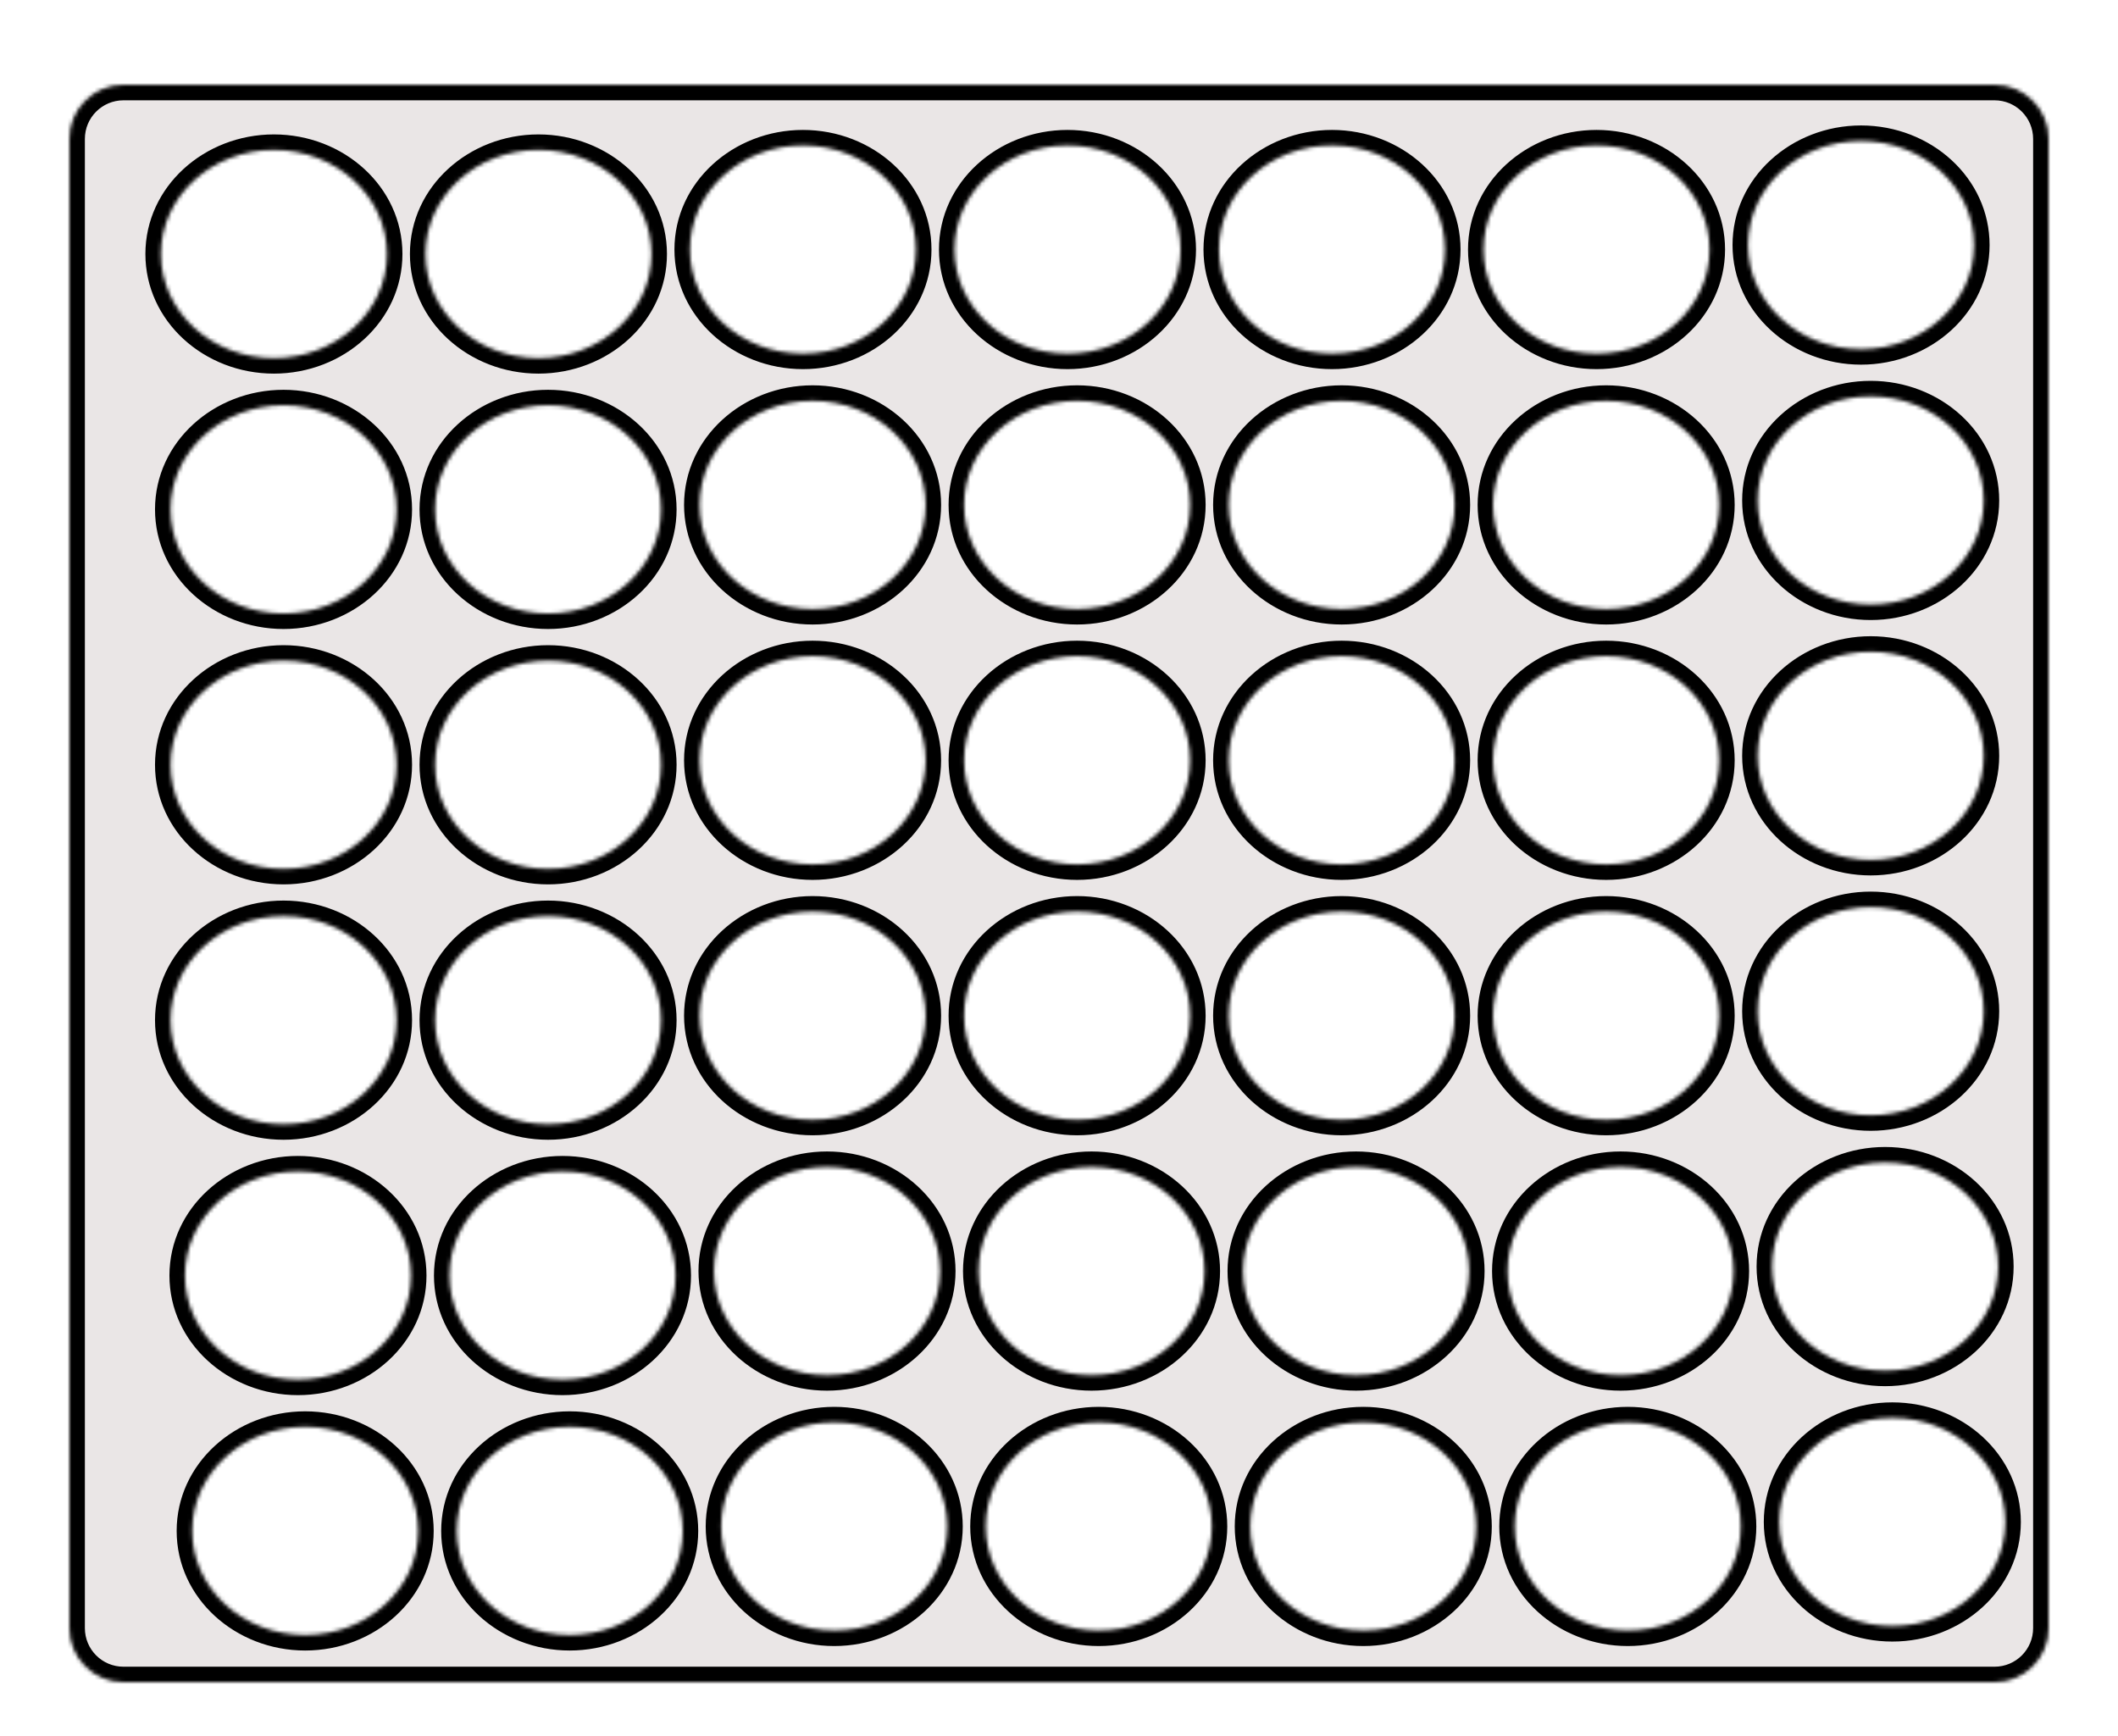 <svg width="549" height="450" viewBox="0 0 549 450" fill="none" xmlns="http://www.w3.org/2000/svg">
<g filter="url(#filter0_dd_2636_2502)">
<mask id="path-1-inside-1_2636_2502" fill="white">
<path fill-rule="evenodd" clip-rule="evenodd" d="M18 24C18 16.268 24.268 10 32 10H517C524.732 10 531 16.268 531 24V410C531 417.732 524.732 424 517 424H32C24.268 424 18 417.732 18 410V24ZM100.315 53.839C100.315 68.751 87.191 80.839 71.001 80.839C54.811 80.839 41.687 68.751 41.687 53.839C41.687 38.927 54.811 26.839 71.001 26.839C87.191 26.839 100.315 38.927 100.315 53.839ZM73.494 147.032C89.684 147.032 102.808 134.944 102.808 120.032C102.808 105.12 89.684 93.032 73.494 93.032C57.304 93.032 44.18 105.12 44.18 120.032C44.18 134.944 57.304 147.032 73.494 147.032ZM102.808 186.226C102.808 201.138 89.684 213.226 73.494 213.226C57.304 213.226 44.18 201.138 44.18 186.226C44.18 171.314 57.304 159.226 73.494 159.226C89.684 159.226 102.808 171.314 102.808 186.226ZM73.494 279.419C89.684 279.419 102.808 267.331 102.808 252.419C102.808 237.507 89.684 225.419 73.494 225.419C57.304 225.419 44.18 237.507 44.18 252.419C44.18 267.331 57.304 279.419 73.494 279.419ZM106.548 318.613C106.548 333.525 93.424 345.613 77.234 345.613C61.044 345.613 47.92 333.525 47.92 318.613C47.92 303.701 61.044 291.613 77.234 291.613C93.424 291.613 106.548 303.701 106.548 318.613ZM79.104 411.806C95.294 411.806 108.418 399.718 108.418 384.806C108.418 369.894 95.294 357.806 79.104 357.806C62.914 357.806 49.79 369.894 49.79 384.806C49.79 399.718 62.914 411.806 79.104 411.806ZM237.447 52.677C237.447 67.589 224.323 79.677 208.133 79.677C191.943 79.677 178.819 67.589 178.819 52.677C178.819 37.766 191.943 25.677 208.133 25.677C224.323 25.677 237.447 37.766 237.447 52.677ZM210.627 145.871C226.816 145.871 239.941 133.783 239.941 118.871C239.941 103.959 226.816 91.871 210.627 91.871C194.437 91.871 181.312 103.959 181.312 118.871C181.312 133.783 194.437 145.871 210.627 145.871ZM239.941 185.064C239.941 199.976 226.816 212.064 210.627 212.064C194.437 212.064 181.312 199.976 181.312 185.064C181.312 170.153 194.437 158.064 210.627 158.064C226.816 158.064 239.941 170.153 239.941 185.064ZM210.627 278.258C226.816 278.258 239.941 266.17 239.941 251.258C239.941 236.346 226.816 224.258 210.627 224.258C194.437 224.258 181.312 236.346 181.312 251.258C181.312 266.17 194.437 278.258 210.627 278.258ZM243.681 317.452C243.681 332.364 230.556 344.452 214.367 344.452C198.177 344.452 185.052 332.364 185.052 317.452C185.052 302.54 198.177 290.452 214.367 290.452C230.556 290.452 243.681 302.54 243.681 317.452ZM216.237 410.645C232.426 410.645 245.551 398.557 245.551 383.645C245.551 368.733 232.426 356.645 216.237 356.645C200.047 356.645 186.922 368.733 186.922 383.645C186.922 398.557 200.047 410.645 216.237 410.645ZM374.58 52.677C374.58 67.589 361.455 79.677 345.266 79.677C329.076 79.677 315.951 67.589 315.951 52.677C315.951 37.766 329.076 25.677 345.266 25.677C361.455 25.677 374.58 37.766 374.58 52.677ZM347.759 145.871C363.949 145.871 377.073 133.783 377.073 118.871C377.073 103.959 363.949 91.871 347.759 91.871C331.569 91.871 318.445 103.959 318.445 118.871C318.445 133.783 331.569 145.871 347.759 145.871ZM377.073 185.064C377.073 199.976 363.949 212.064 347.759 212.064C331.569 212.064 318.445 199.976 318.445 185.064C318.445 170.153 331.569 158.064 347.759 158.064C363.949 158.064 377.073 170.153 377.073 185.064ZM347.759 278.258C363.949 278.258 377.073 266.17 377.073 251.258C377.073 236.346 363.949 224.258 347.759 224.258C331.569 224.258 318.445 236.346 318.445 251.258C318.445 266.17 331.569 278.258 347.759 278.258ZM380.813 317.452C380.813 332.364 367.689 344.452 351.499 344.452C335.309 344.452 322.185 332.364 322.185 317.452C322.185 302.54 335.309 290.452 351.499 290.452C367.689 290.452 380.813 302.54 380.813 317.452ZM353.369 410.645C369.559 410.645 382.683 398.557 382.683 383.645C382.683 368.733 369.559 356.645 353.369 356.645C337.179 356.645 324.055 368.733 324.055 383.645C324.055 398.557 337.179 410.645 353.369 410.645ZM168.881 53.839C168.881 68.751 155.757 80.839 139.567 80.839C123.377 80.839 110.253 68.751 110.253 53.839C110.253 38.927 123.377 26.839 139.567 26.839C155.757 26.839 168.881 38.927 168.881 53.839ZM142.06 147.032C158.25 147.032 171.375 134.944 171.375 120.032C171.375 105.12 158.25 93.032 142.06 93.032C125.87 93.032 112.746 105.12 112.746 120.032C112.746 134.944 125.87 147.032 142.06 147.032ZM171.375 186.226C171.375 201.138 158.25 213.226 142.06 213.226C125.87 213.226 112.746 201.138 112.746 186.226C112.746 171.314 125.87 159.226 142.06 159.226C158.25 159.226 171.375 171.314 171.375 186.226ZM142.06 279.419C158.25 279.419 171.375 267.331 171.375 252.419C171.375 237.507 158.25 225.419 142.06 225.419C125.87 225.419 112.746 237.507 112.746 252.419C112.746 267.331 125.87 279.419 142.06 279.419ZM175.115 318.613C175.115 333.525 161.99 345.613 145.8 345.613C129.61 345.613 116.486 333.525 116.486 318.613C116.486 303.701 129.61 291.613 145.8 291.613C161.99 291.613 175.115 303.701 175.115 318.613ZM147.67 411.806C163.86 411.806 176.985 399.718 176.985 384.806C176.985 369.894 163.86 357.806 147.67 357.806C131.48 357.806 118.356 369.894 118.356 384.806C118.356 399.718 131.48 411.806 147.67 411.806ZM306.014 52.677C306.014 67.589 292.889 79.677 276.699 79.677C260.51 79.677 247.385 67.589 247.385 52.677C247.385 37.766 260.51 25.677 276.699 25.677C292.889 25.677 306.014 37.766 306.014 52.677ZM279.193 145.871C295.383 145.871 308.507 133.783 308.507 118.871C308.507 103.959 295.383 91.871 279.193 91.871C263.003 91.871 249.878 103.959 249.878 118.871C249.878 133.783 263.003 145.871 279.193 145.871ZM308.507 185.064C308.507 199.976 295.383 212.064 279.193 212.064C263.003 212.064 249.878 199.976 249.878 185.064C249.878 170.153 263.003 158.064 279.193 158.064C295.383 158.064 308.507 170.153 308.507 185.064ZM279.193 278.258C295.383 278.258 308.507 266.17 308.507 251.258C308.507 236.346 295.383 224.258 279.193 224.258C263.003 224.258 249.878 236.346 249.878 251.258C249.878 266.17 263.003 278.258 279.193 278.258ZM312.247 317.452C312.247 332.364 299.123 344.452 282.933 344.452C266.743 344.452 253.618 332.364 253.618 317.452C253.618 302.54 266.743 290.452 282.933 290.452C299.123 290.452 312.247 302.54 312.247 317.452ZM284.803 410.645C300.993 410.645 314.117 398.557 314.117 383.645C314.117 368.733 300.993 356.645 284.803 356.645C268.613 356.645 255.488 368.733 255.488 383.645C255.488 398.557 268.613 410.645 284.803 410.645ZM443.146 52.677C443.146 67.589 430.022 79.677 413.832 79.677C397.642 79.677 384.518 67.589 384.518 52.677C384.518 37.766 397.642 25.677 413.832 25.677C430.022 25.677 443.146 37.766 443.146 52.677ZM416.325 145.871C432.515 145.871 445.639 133.783 445.639 118.871C445.639 103.959 432.515 91.871 416.325 91.871C400.135 91.871 387.011 103.959 387.011 118.871C387.011 133.783 400.135 145.871 416.325 145.871ZM445.639 185.064C445.639 199.976 432.515 212.064 416.325 212.064C400.135 212.064 387.011 199.976 387.011 185.064C387.011 170.153 400.135 158.064 416.325 158.064C432.515 158.064 445.639 170.153 445.639 185.064ZM416.325 278.258C432.515 278.258 445.639 266.17 445.639 251.258C445.639 236.346 432.515 224.258 416.325 224.258C400.135 224.258 387.011 236.346 387.011 251.258C387.011 266.17 400.135 278.258 416.325 278.258ZM449.379 317.452C449.379 332.364 436.255 344.452 420.065 344.452C403.875 344.452 390.751 332.364 390.751 317.452C390.751 302.54 403.875 290.452 420.065 290.452C436.255 290.452 449.379 302.54 449.379 317.452ZM421.935 410.645C438.125 410.645 451.249 398.557 451.249 383.645C451.249 368.733 438.125 356.645 421.935 356.645C405.745 356.645 392.621 368.733 392.621 383.645C392.621 398.557 405.745 410.645 421.935 410.645ZM511.712 51.516C511.712 66.428 498.588 78.516 482.398 78.516C466.208 78.516 453.084 66.428 453.084 51.516C453.084 36.604 466.208 24.516 482.398 24.516C498.588 24.516 511.712 36.604 511.712 51.516ZM484.892 144.71C501.081 144.71 514.206 132.622 514.206 117.71C514.206 102.798 501.081 90.71 484.892 90.71C468.702 90.71 455.577 102.798 455.577 117.71C455.577 132.622 468.702 144.71 484.892 144.71ZM514.206 183.903C514.206 198.815 501.081 210.903 484.892 210.903C468.702 210.903 455.577 198.815 455.577 183.903C455.577 168.991 468.702 156.903 484.892 156.903C501.081 156.903 514.206 168.991 514.206 183.903ZM484.892 277.097C501.081 277.097 514.206 265.009 514.206 250.097C514.206 235.185 501.081 223.097 484.892 223.097C468.702 223.097 455.577 235.185 455.577 250.097C455.577 265.009 468.702 277.097 484.892 277.097ZM517.946 316.29C517.946 331.202 504.821 343.29 488.631 343.29C472.441 343.29 459.317 331.202 459.317 316.29C459.317 301.379 472.441 289.29 488.631 289.29C504.821 289.29 517.946 301.379 517.946 316.29ZM490.501 409.484C506.691 409.484 519.816 397.396 519.816 382.484C519.816 367.572 506.691 355.484 490.501 355.484C474.312 355.484 461.187 367.572 461.187 382.484C461.187 397.396 474.312 409.484 490.501 409.484Z"/>
</mask>
<path fill-rule="evenodd" clip-rule="evenodd" d="M18 24C18 16.268 24.268 10 32 10H517C524.732 10 531 16.268 531 24V410C531 417.732 524.732 424 517 424H32C24.268 424 18 417.732 18 410V24ZM100.315 53.839C100.315 68.751 87.191 80.839 71.001 80.839C54.811 80.839 41.687 68.751 41.687 53.839C41.687 38.927 54.811 26.839 71.001 26.839C87.191 26.839 100.315 38.927 100.315 53.839ZM73.494 147.032C89.684 147.032 102.808 134.944 102.808 120.032C102.808 105.12 89.684 93.032 73.494 93.032C57.304 93.032 44.18 105.12 44.18 120.032C44.18 134.944 57.304 147.032 73.494 147.032ZM102.808 186.226C102.808 201.138 89.684 213.226 73.494 213.226C57.304 213.226 44.18 201.138 44.18 186.226C44.18 171.314 57.304 159.226 73.494 159.226C89.684 159.226 102.808 171.314 102.808 186.226ZM73.494 279.419C89.684 279.419 102.808 267.331 102.808 252.419C102.808 237.507 89.684 225.419 73.494 225.419C57.304 225.419 44.18 237.507 44.18 252.419C44.18 267.331 57.304 279.419 73.494 279.419ZM106.548 318.613C106.548 333.525 93.424 345.613 77.234 345.613C61.044 345.613 47.92 333.525 47.92 318.613C47.92 303.701 61.044 291.613 77.234 291.613C93.424 291.613 106.548 303.701 106.548 318.613ZM79.104 411.806C95.294 411.806 108.418 399.718 108.418 384.806C108.418 369.894 95.294 357.806 79.104 357.806C62.914 357.806 49.79 369.894 49.79 384.806C49.79 399.718 62.914 411.806 79.104 411.806ZM237.447 52.677C237.447 67.589 224.323 79.677 208.133 79.677C191.943 79.677 178.819 67.589 178.819 52.677C178.819 37.766 191.943 25.677 208.133 25.677C224.323 25.677 237.447 37.766 237.447 52.677ZM210.627 145.871C226.816 145.871 239.941 133.783 239.941 118.871C239.941 103.959 226.816 91.871 210.627 91.871C194.437 91.871 181.312 103.959 181.312 118.871C181.312 133.783 194.437 145.871 210.627 145.871ZM239.941 185.064C239.941 199.976 226.816 212.064 210.627 212.064C194.437 212.064 181.312 199.976 181.312 185.064C181.312 170.153 194.437 158.064 210.627 158.064C226.816 158.064 239.941 170.153 239.941 185.064ZM210.627 278.258C226.816 278.258 239.941 266.17 239.941 251.258C239.941 236.346 226.816 224.258 210.627 224.258C194.437 224.258 181.312 236.346 181.312 251.258C181.312 266.17 194.437 278.258 210.627 278.258ZM243.681 317.452C243.681 332.364 230.556 344.452 214.367 344.452C198.177 344.452 185.052 332.364 185.052 317.452C185.052 302.54 198.177 290.452 214.367 290.452C230.556 290.452 243.681 302.54 243.681 317.452ZM216.237 410.645C232.426 410.645 245.551 398.557 245.551 383.645C245.551 368.733 232.426 356.645 216.237 356.645C200.047 356.645 186.922 368.733 186.922 383.645C186.922 398.557 200.047 410.645 216.237 410.645ZM374.58 52.677C374.58 67.589 361.455 79.677 345.266 79.677C329.076 79.677 315.951 67.589 315.951 52.677C315.951 37.766 329.076 25.677 345.266 25.677C361.455 25.677 374.58 37.766 374.58 52.677ZM347.759 145.871C363.949 145.871 377.073 133.783 377.073 118.871C377.073 103.959 363.949 91.871 347.759 91.871C331.569 91.871 318.445 103.959 318.445 118.871C318.445 133.783 331.569 145.871 347.759 145.871ZM377.073 185.064C377.073 199.976 363.949 212.064 347.759 212.064C331.569 212.064 318.445 199.976 318.445 185.064C318.445 170.153 331.569 158.064 347.759 158.064C363.949 158.064 377.073 170.153 377.073 185.064ZM347.759 278.258C363.949 278.258 377.073 266.17 377.073 251.258C377.073 236.346 363.949 224.258 347.759 224.258C331.569 224.258 318.445 236.346 318.445 251.258C318.445 266.17 331.569 278.258 347.759 278.258ZM380.813 317.452C380.813 332.364 367.689 344.452 351.499 344.452C335.309 344.452 322.185 332.364 322.185 317.452C322.185 302.54 335.309 290.452 351.499 290.452C367.689 290.452 380.813 302.54 380.813 317.452ZM353.369 410.645C369.559 410.645 382.683 398.557 382.683 383.645C382.683 368.733 369.559 356.645 353.369 356.645C337.179 356.645 324.055 368.733 324.055 383.645C324.055 398.557 337.179 410.645 353.369 410.645ZM168.881 53.839C168.881 68.751 155.757 80.839 139.567 80.839C123.377 80.839 110.253 68.751 110.253 53.839C110.253 38.927 123.377 26.839 139.567 26.839C155.757 26.839 168.881 38.927 168.881 53.839ZM142.06 147.032C158.25 147.032 171.375 134.944 171.375 120.032C171.375 105.12 158.25 93.032 142.06 93.032C125.87 93.032 112.746 105.12 112.746 120.032C112.746 134.944 125.87 147.032 142.06 147.032ZM171.375 186.226C171.375 201.138 158.25 213.226 142.06 213.226C125.87 213.226 112.746 201.138 112.746 186.226C112.746 171.314 125.87 159.226 142.06 159.226C158.25 159.226 171.375 171.314 171.375 186.226ZM142.06 279.419C158.25 279.419 171.375 267.331 171.375 252.419C171.375 237.507 158.25 225.419 142.06 225.419C125.87 225.419 112.746 237.507 112.746 252.419C112.746 267.331 125.87 279.419 142.06 279.419ZM175.115 318.613C175.115 333.525 161.99 345.613 145.8 345.613C129.61 345.613 116.486 333.525 116.486 318.613C116.486 303.701 129.61 291.613 145.8 291.613C161.99 291.613 175.115 303.701 175.115 318.613ZM147.67 411.806C163.86 411.806 176.985 399.718 176.985 384.806C176.985 369.894 163.86 357.806 147.67 357.806C131.48 357.806 118.356 369.894 118.356 384.806C118.356 399.718 131.48 411.806 147.67 411.806ZM306.014 52.677C306.014 67.589 292.889 79.677 276.699 79.677C260.51 79.677 247.385 67.589 247.385 52.677C247.385 37.766 260.51 25.677 276.699 25.677C292.889 25.677 306.014 37.766 306.014 52.677ZM279.193 145.871C295.383 145.871 308.507 133.783 308.507 118.871C308.507 103.959 295.383 91.871 279.193 91.871C263.003 91.871 249.878 103.959 249.878 118.871C249.878 133.783 263.003 145.871 279.193 145.871ZM308.507 185.064C308.507 199.976 295.383 212.064 279.193 212.064C263.003 212.064 249.878 199.976 249.878 185.064C249.878 170.153 263.003 158.064 279.193 158.064C295.383 158.064 308.507 170.153 308.507 185.064ZM279.193 278.258C295.383 278.258 308.507 266.17 308.507 251.258C308.507 236.346 295.383 224.258 279.193 224.258C263.003 224.258 249.878 236.346 249.878 251.258C249.878 266.17 263.003 278.258 279.193 278.258ZM312.247 317.452C312.247 332.364 299.123 344.452 282.933 344.452C266.743 344.452 253.618 332.364 253.618 317.452C253.618 302.54 266.743 290.452 282.933 290.452C299.123 290.452 312.247 302.54 312.247 317.452ZM284.803 410.645C300.993 410.645 314.117 398.557 314.117 383.645C314.117 368.733 300.993 356.645 284.803 356.645C268.613 356.645 255.488 368.733 255.488 383.645C255.488 398.557 268.613 410.645 284.803 410.645ZM443.146 52.677C443.146 67.589 430.022 79.677 413.832 79.677C397.642 79.677 384.518 67.589 384.518 52.677C384.518 37.766 397.642 25.677 413.832 25.677C430.022 25.677 443.146 37.766 443.146 52.677ZM416.325 145.871C432.515 145.871 445.639 133.783 445.639 118.871C445.639 103.959 432.515 91.871 416.325 91.871C400.135 91.871 387.011 103.959 387.011 118.871C387.011 133.783 400.135 145.871 416.325 145.871ZM445.639 185.064C445.639 199.976 432.515 212.064 416.325 212.064C400.135 212.064 387.011 199.976 387.011 185.064C387.011 170.153 400.135 158.064 416.325 158.064C432.515 158.064 445.639 170.153 445.639 185.064ZM416.325 278.258C432.515 278.258 445.639 266.17 445.639 251.258C445.639 236.346 432.515 224.258 416.325 224.258C400.135 224.258 387.011 236.346 387.011 251.258C387.011 266.17 400.135 278.258 416.325 278.258ZM449.379 317.452C449.379 332.364 436.255 344.452 420.065 344.452C403.875 344.452 390.751 332.364 390.751 317.452C390.751 302.54 403.875 290.452 420.065 290.452C436.255 290.452 449.379 302.54 449.379 317.452ZM421.935 410.645C438.125 410.645 451.249 398.557 451.249 383.645C451.249 368.733 438.125 356.645 421.935 356.645C405.745 356.645 392.621 368.733 392.621 383.645C392.621 398.557 405.745 410.645 421.935 410.645ZM511.712 51.516C511.712 66.428 498.588 78.516 482.398 78.516C466.208 78.516 453.084 66.428 453.084 51.516C453.084 36.604 466.208 24.516 482.398 24.516C498.588 24.516 511.712 36.604 511.712 51.516ZM484.892 144.71C501.081 144.71 514.206 132.622 514.206 117.71C514.206 102.798 501.081 90.71 484.892 90.71C468.702 90.71 455.577 102.798 455.577 117.71C455.577 132.622 468.702 144.71 484.892 144.71ZM514.206 183.903C514.206 198.815 501.081 210.903 484.892 210.903C468.702 210.903 455.577 198.815 455.577 183.903C455.577 168.991 468.702 156.903 484.892 156.903C501.081 156.903 514.206 168.991 514.206 183.903ZM484.892 277.097C501.081 277.097 514.206 265.009 514.206 250.097C514.206 235.185 501.081 223.097 484.892 223.097C468.702 223.097 455.577 235.185 455.577 250.097C455.577 265.009 468.702 277.097 484.892 277.097ZM517.946 316.29C517.946 331.202 504.821 343.29 488.631 343.29C472.441 343.29 459.317 331.202 459.317 316.29C459.317 301.379 472.441 289.29 488.631 289.29C504.821 289.29 517.946 301.379 517.946 316.29ZM490.501 409.484C506.691 409.484 519.816 397.396 519.816 382.484C519.816 367.572 506.691 355.484 490.501 355.484C474.312 355.484 461.187 367.572 461.187 382.484C461.187 397.396 474.312 409.484 490.501 409.484Z" fill="#EAE6E6"/>
<path d="M32 6C22.059 6 14 14.059 14 24H22C22 18.477 26.477 14 32 14V6ZM517 6H32V14H517V6ZM535 24C535 14.059 526.941 6 517 6V14C522.523 14 527 18.477 527 24H535ZM535 410V24H527V410H535ZM517 428C526.941 428 535 419.941 535 410H527C527 415.523 522.523 420 517 420V428ZM32 428H517V420H32V428ZM14 410C14 419.941 22.059 428 32 428V420C26.477 420 22 415.523 22 410H14ZM14 24V410H22V24H14ZM71.001 84.839C89.084 84.839 104.315 71.263 104.315 53.839H96.315C96.315 66.238 85.297 76.839 71.001 76.839V84.839ZM37.687 53.839C37.687 71.263 52.918 84.839 71.001 84.839V76.839C56.704 76.839 45.687 66.238 45.687 53.839H37.687ZM71.001 22.839C52.918 22.839 37.687 36.415 37.687 53.839H45.687C45.687 41.44 56.704 30.839 71.001 30.839V22.839ZM104.315 53.839C104.315 36.415 89.084 22.839 71.001 22.839V30.839C85.297 30.839 96.315 41.44 96.315 53.839H104.315ZM98.808 120.032C98.808 132.431 87.791 143.032 73.494 143.032V151.032C91.577 151.032 106.808 137.456 106.808 120.032H98.808ZM73.494 97.032C87.791 97.032 98.808 107.633 98.808 120.032H106.808C106.808 102.608 91.577 89.032 73.494 89.032V97.032ZM48.18 120.032C48.18 107.633 59.197 97.032 73.494 97.032V89.032C55.411 89.032 40.18 102.608 40.18 120.032H48.18ZM73.494 143.032C59.197 143.032 48.18 132.431 48.18 120.032H40.18C40.18 137.456 55.411 151.032 73.494 151.032V143.032ZM73.494 217.226C91.577 217.226 106.808 203.65 106.808 186.226H98.808C98.808 198.625 87.791 209.226 73.494 209.226V217.226ZM40.18 186.226C40.18 203.65 55.411 217.226 73.494 217.226V209.226C59.197 209.226 48.18 198.625 48.18 186.226H40.18ZM73.494 155.226C55.411 155.226 40.18 168.802 40.18 186.226H48.18C48.18 173.827 59.197 163.226 73.494 163.226V155.226ZM106.808 186.226C106.808 168.802 91.577 155.226 73.494 155.226V163.226C87.791 163.226 98.808 173.827 98.808 186.226H106.808ZM98.808 252.419C98.808 264.818 87.791 275.419 73.494 275.419V283.419C91.577 283.419 106.808 269.843 106.808 252.419H98.808ZM73.494 229.419C87.791 229.419 98.808 240.02 98.808 252.419H106.808C106.808 234.995 91.577 221.419 73.494 221.419V229.419ZM48.18 252.419C48.18 240.02 59.197 229.419 73.494 229.419V221.419C55.411 221.419 40.18 234.995 40.18 252.419H48.18ZM73.494 275.419C59.197 275.419 48.18 264.818 48.18 252.419H40.18C40.18 269.843 55.411 283.419 73.494 283.419V275.419ZM77.234 349.613C95.317 349.613 110.548 336.037 110.548 318.613H102.548C102.548 331.012 91.531 341.613 77.234 341.613V349.613ZM43.92 318.613C43.92 336.037 59.151 349.613 77.234 349.613V341.613C62.937 341.613 51.92 331.012 51.92 318.613H43.92ZM77.234 287.613C59.151 287.613 43.92 301.189 43.92 318.613H51.92C51.92 306.214 62.937 295.613 77.234 295.613V287.613ZM110.548 318.613C110.548 301.189 95.317 287.613 77.234 287.613V295.613C91.531 295.613 102.548 306.214 102.548 318.613H110.548ZM104.418 384.806C104.418 397.205 93.401 407.806 79.104 407.806V415.806C97.187 415.806 112.418 402.23 112.418 384.806H104.418ZM79.104 361.806C93.401 361.806 104.418 372.407 104.418 384.806H112.418C112.418 367.382 97.187 353.806 79.104 353.806V361.806ZM53.79 384.806C53.79 372.407 64.807 361.806 79.104 361.806V353.806C61.021 353.806 45.79 367.382 45.79 384.806H53.79ZM79.104 407.806C64.807 407.806 53.79 397.205 53.79 384.806H45.79C45.79 402.23 61.021 415.806 79.104 415.806V407.806ZM208.133 83.677C226.216 83.677 241.447 70.101 241.447 52.677H233.447C233.447 65.076 222.43 75.677 208.133 75.677V83.677ZM174.819 52.677C174.819 70.101 190.05 83.677 208.133 83.677V75.677C193.836 75.677 182.819 65.076 182.819 52.677H174.819ZM208.133 21.677C190.05 21.677 174.819 35.253 174.819 52.677H182.819C182.819 40.278 193.836 29.677 208.133 29.677V21.677ZM241.447 52.677C241.447 35.253 226.216 21.677 208.133 21.677V29.677C222.43 29.677 233.447 40.278 233.447 52.677H241.447ZM235.941 118.871C235.941 131.27 224.923 141.871 210.627 141.871V149.871C228.71 149.871 243.941 136.295 243.941 118.871H235.941ZM210.627 95.871C224.923 95.871 235.941 106.472 235.941 118.871H243.941C243.941 101.447 228.71 87.871 210.627 87.871V95.871ZM185.312 118.871C185.312 106.472 196.33 95.871 210.627 95.871V87.871C192.544 87.871 177.312 101.447 177.312 118.871H185.312ZM210.627 141.871C196.33 141.871 185.312 131.27 185.312 118.871H177.312C177.312 136.295 192.544 149.871 210.627 149.871V141.871ZM210.627 216.064C228.71 216.064 243.941 202.488 243.941 185.064H235.941C235.941 197.463 224.923 208.064 210.627 208.064V216.064ZM177.312 185.064C177.312 202.488 192.544 216.064 210.627 216.064V208.064C196.33 208.064 185.312 197.463 185.312 185.064H177.312ZM210.627 154.064C192.544 154.064 177.312 167.64 177.312 185.064H185.312C185.312 172.665 196.33 162.064 210.627 162.064V154.064ZM243.941 185.064C243.941 167.64 228.71 154.064 210.627 154.064V162.064C224.923 162.064 235.941 172.665 235.941 185.064H243.941ZM235.941 251.258C235.941 263.657 224.923 274.258 210.627 274.258V282.258C228.71 282.258 243.941 268.682 243.941 251.258H235.941ZM210.627 228.258C224.923 228.258 235.941 238.859 235.941 251.258H243.941C243.941 233.834 228.71 220.258 210.627 220.258V228.258ZM185.312 251.258C185.312 238.859 196.33 228.258 210.627 228.258V220.258C192.544 220.258 177.312 233.834 177.312 251.258H185.312ZM210.627 274.258C196.33 274.258 185.312 263.657 185.312 251.258H177.312C177.312 268.682 192.544 282.258 210.627 282.258V274.258ZM214.367 348.452C232.45 348.452 247.681 334.876 247.681 317.452H239.681C239.681 329.851 228.663 340.452 214.367 340.452V348.452ZM181.052 317.452C181.052 334.876 196.284 348.452 214.367 348.452V340.452C200.07 340.452 189.052 329.851 189.052 317.452H181.052ZM214.367 286.452C196.284 286.452 181.052 300.028 181.052 317.452H189.052C189.052 305.053 200.07 294.452 214.367 294.452V286.452ZM247.681 317.452C247.681 300.028 232.45 286.452 214.367 286.452V294.452C228.663 294.452 239.681 305.053 239.681 317.452H247.681ZM241.551 383.645C241.551 396.044 230.533 406.645 216.237 406.645V414.645C234.319 414.645 249.551 401.069 249.551 383.645H241.551ZM216.237 360.645C230.533 360.645 241.551 371.246 241.551 383.645H249.551C249.551 366.221 234.319 352.645 216.237 352.645V360.645ZM190.922 383.645C190.922 371.246 201.94 360.645 216.237 360.645V352.645C198.154 352.645 182.922 366.221 182.922 383.645H190.922ZM216.237 406.645C201.94 406.645 190.922 396.044 190.922 383.645H182.922C182.922 401.069 198.154 414.645 216.237 414.645V406.645ZM345.266 83.677C363.349 83.677 378.58 70.101 378.58 52.677H370.58C370.58 65.076 359.562 75.677 345.266 75.677V83.677ZM311.951 52.677C311.951 70.101 327.183 83.677 345.266 83.677V75.677C330.969 75.677 319.951 65.076 319.951 52.677H311.951ZM345.266 21.677C327.183 21.677 311.951 35.253 311.951 52.677H319.951C319.951 40.278 330.969 29.677 345.266 29.677V21.677ZM378.58 52.677C378.58 35.253 363.349 21.677 345.266 21.677V29.677C359.562 29.677 370.58 40.278 370.58 52.677H378.58ZM373.073 118.871C373.073 131.27 362.056 141.871 347.759 141.871V149.871C365.842 149.871 381.073 136.295 381.073 118.871H373.073ZM347.759 95.871C362.056 95.871 373.073 106.472 373.073 118.871H381.073C381.073 101.447 365.842 87.871 347.759 87.871V95.871ZM322.445 118.871C322.445 106.472 333.462 95.871 347.759 95.871V87.871C329.676 87.871 314.445 101.447 314.445 118.871H322.445ZM347.759 141.871C333.462 141.871 322.445 131.27 322.445 118.871H314.445C314.445 136.295 329.676 149.871 347.759 149.871V141.871ZM347.759 216.064C365.842 216.064 381.073 202.488 381.073 185.064H373.073C373.073 197.463 362.056 208.064 347.759 208.064V216.064ZM314.445 185.064C314.445 202.488 329.676 216.064 347.759 216.064V208.064C333.462 208.064 322.445 197.463 322.445 185.064H314.445ZM347.759 154.064C329.676 154.064 314.445 167.64 314.445 185.064H322.445C322.445 172.665 333.462 162.064 347.759 162.064V154.064ZM381.073 185.064C381.073 167.64 365.842 154.064 347.759 154.064V162.064C362.056 162.064 373.073 172.665 373.073 185.064H381.073ZM373.073 251.258C373.073 263.657 362.056 274.258 347.759 274.258V282.258C365.842 282.258 381.073 268.682 381.073 251.258H373.073ZM347.759 228.258C362.056 228.258 373.073 238.859 373.073 251.258H381.073C381.073 233.834 365.842 220.258 347.759 220.258V228.258ZM322.445 251.258C322.445 238.859 333.462 228.258 347.759 228.258V220.258C329.676 220.258 314.445 233.834 314.445 251.258H322.445ZM347.759 274.258C333.462 274.258 322.445 263.657 322.445 251.258H314.445C314.445 268.682 329.676 282.258 347.759 282.258V274.258ZM351.499 348.452C369.582 348.452 384.813 334.876 384.813 317.452H376.813C376.813 329.851 365.796 340.452 351.499 340.452V348.452ZM318.185 317.452C318.185 334.876 333.416 348.452 351.499 348.452V340.452C337.202 340.452 326.185 329.851 326.185 317.452H318.185ZM351.499 286.452C333.416 286.452 318.185 300.028 318.185 317.452H326.185C326.185 305.053 337.202 294.452 351.499 294.452V286.452ZM384.813 317.452C384.813 300.028 369.582 286.452 351.499 286.452V294.452C365.796 294.452 376.813 305.053 376.813 317.452H384.813ZM378.683 383.645C378.683 396.044 367.666 406.645 353.369 406.645V414.645C371.452 414.645 386.683 401.069 386.683 383.645H378.683ZM353.369 360.645C367.666 360.645 378.683 371.246 378.683 383.645H386.683C386.683 366.221 371.452 352.645 353.369 352.645V360.645ZM328.055 383.645C328.055 371.246 339.072 360.645 353.369 360.645V352.645C335.286 352.645 320.055 366.221 320.055 383.645H328.055ZM353.369 406.645C339.072 406.645 328.055 396.044 328.055 383.645H320.055C320.055 401.069 335.286 414.645 353.369 414.645V406.645ZM139.567 84.839C157.65 84.839 172.881 71.263 172.881 53.839H164.881C164.881 66.238 153.864 76.839 139.567 76.839V84.839ZM106.253 53.839C106.253 71.263 121.484 84.839 139.567 84.839V76.839C125.27 76.839 114.253 66.238 114.253 53.839H106.253ZM139.567 22.839C121.484 22.839 106.253 36.415 106.253 53.839H114.253C114.253 41.44 125.27 30.839 139.567 30.839V22.839ZM172.881 53.839C172.881 36.415 157.65 22.839 139.567 22.839V30.839C153.864 30.839 164.881 41.44 164.881 53.839H172.881ZM167.375 120.032C167.375 132.431 156.357 143.032 142.06 143.032V151.032C160.143 151.032 175.375 137.456 175.375 120.032H167.375ZM142.06 97.032C156.357 97.032 167.375 107.633 167.375 120.032H175.375C175.375 102.608 160.143 89.032 142.06 89.032V97.032ZM116.746 120.032C116.746 107.633 127.764 97.032 142.06 97.032V89.032C123.977 89.032 108.746 102.608 108.746 120.032H116.746ZM142.06 143.032C127.764 143.032 116.746 132.431 116.746 120.032H108.746C108.746 137.456 123.977 151.032 142.06 151.032V143.032ZM142.06 217.226C160.143 217.226 175.375 203.65 175.375 186.226H167.375C167.375 198.625 156.357 209.226 142.06 209.226V217.226ZM108.746 186.226C108.746 203.65 123.977 217.226 142.06 217.226V209.226C127.764 209.226 116.746 198.625 116.746 186.226H108.746ZM142.06 155.226C123.977 155.226 108.746 168.802 108.746 186.226H116.746C116.746 173.827 127.764 163.226 142.06 163.226V155.226ZM175.375 186.226C175.375 168.802 160.143 155.226 142.06 155.226V163.226C156.357 163.226 167.375 173.827 167.375 186.226H175.375ZM167.375 252.419C167.375 264.818 156.357 275.419 142.06 275.419V283.419C160.143 283.419 175.375 269.843 175.375 252.419H167.375ZM142.06 229.419C156.357 229.419 167.375 240.02 167.375 252.419H175.375C175.375 234.995 160.143 221.419 142.06 221.419V229.419ZM116.746 252.419C116.746 240.02 127.764 229.419 142.06 229.419V221.419C123.977 221.419 108.746 234.995 108.746 252.419H116.746ZM142.06 275.419C127.764 275.419 116.746 264.818 116.746 252.419H108.746C108.746 269.843 123.977 283.419 142.06 283.419V275.419ZM145.8 349.613C163.883 349.613 179.115 336.037 179.115 318.613H171.115C171.115 331.012 160.097 341.613 145.8 341.613V349.613ZM112.486 318.613C112.486 336.037 127.717 349.613 145.8 349.613V341.613C131.504 341.613 120.486 331.012 120.486 318.613H112.486ZM145.8 287.613C127.717 287.613 112.486 301.189 112.486 318.613H120.486C120.486 306.214 131.504 295.613 145.8 295.613V287.613ZM179.115 318.613C179.115 301.189 163.883 287.613 145.8 287.613V295.613C160.097 295.613 171.115 306.214 171.115 318.613H179.115ZM172.985 384.806C172.985 397.205 161.967 407.806 147.67 407.806V415.806C165.753 415.806 180.985 402.23 180.985 384.806H172.985ZM147.67 361.806C161.967 361.806 172.985 372.407 172.985 384.806H180.985C180.985 367.382 165.753 353.806 147.67 353.806V361.806ZM122.356 384.806C122.356 372.407 133.374 361.806 147.67 361.806V353.806C129.587 353.806 114.356 367.382 114.356 384.806H122.356ZM147.67 407.806C133.374 407.806 122.356 397.205 122.356 384.806H114.356C114.356 402.23 129.587 415.806 147.67 415.806V407.806ZM276.699 83.677C294.782 83.677 310.014 70.101 310.014 52.677H302.014C302.014 65.076 290.996 75.677 276.699 75.677V83.677ZM243.385 52.677C243.385 70.101 258.617 83.677 276.699 83.677V75.677C262.403 75.677 251.385 65.076 251.385 52.677H243.385ZM276.699 21.677C258.617 21.677 243.385 35.253 243.385 52.677H251.385C251.385 40.278 262.403 29.677 276.699 29.677V21.677ZM310.014 52.677C310.014 35.253 294.782 21.677 276.699 21.677V29.677C290.996 29.677 302.014 40.278 302.014 52.677H310.014ZM304.507 118.871C304.507 131.27 293.489 141.871 279.193 141.871V149.871C297.276 149.871 312.507 136.295 312.507 118.871H304.507ZM279.193 95.871C293.489 95.871 304.507 106.472 304.507 118.871H312.507C312.507 101.447 297.276 87.871 279.193 87.871V95.871ZM253.878 118.871C253.878 106.472 264.896 95.871 279.193 95.871V87.871C261.11 87.871 245.878 101.447 245.878 118.871H253.878ZM279.193 141.871C264.896 141.871 253.878 131.27 253.878 118.871H245.878C245.878 136.295 261.11 149.871 279.193 149.871V141.871ZM279.193 216.064C297.276 216.064 312.507 202.488 312.507 185.064H304.507C304.507 197.463 293.489 208.064 279.193 208.064V216.064ZM245.878 185.064C245.878 202.488 261.11 216.064 279.193 216.064V208.064C264.896 208.064 253.878 197.463 253.878 185.064H245.878ZM279.193 154.064C261.11 154.064 245.878 167.64 245.878 185.064H253.878C253.878 172.665 264.896 162.064 279.193 162.064V154.064ZM312.507 185.064C312.507 167.64 297.276 154.064 279.193 154.064V162.064C293.489 162.064 304.507 172.665 304.507 185.064H312.507ZM304.507 251.258C304.507 263.657 293.489 274.258 279.193 274.258V282.258C297.276 282.258 312.507 268.682 312.507 251.258H304.507ZM279.193 228.258C293.489 228.258 304.507 238.859 304.507 251.258H312.507C312.507 233.834 297.276 220.258 279.193 220.258V228.258ZM253.878 251.258C253.878 238.859 264.896 228.258 279.193 228.258V220.258C261.11 220.258 245.878 233.834 245.878 251.258H253.878ZM279.193 274.258C264.896 274.258 253.878 263.657 253.878 251.258H245.878C245.878 268.682 261.11 282.258 279.193 282.258V274.258ZM282.933 348.452C301.016 348.452 316.247 334.876 316.247 317.452H308.247C308.247 329.851 297.23 340.452 282.933 340.452V348.452ZM249.618 317.452C249.618 334.876 264.85 348.452 282.933 348.452V340.452C268.636 340.452 257.618 329.851 257.618 317.452H249.618ZM282.933 286.452C264.85 286.452 249.618 300.028 249.618 317.452H257.618C257.618 305.053 268.636 294.452 282.933 294.452V286.452ZM316.247 317.452C316.247 300.028 301.016 286.452 282.933 286.452V294.452C297.23 294.452 308.247 305.053 308.247 317.452H316.247ZM310.117 383.645C310.117 396.044 299.1 406.645 284.803 406.645V414.645C302.886 414.645 318.117 401.069 318.117 383.645H310.117ZM284.803 360.645C299.1 360.645 310.117 371.246 310.117 383.645H318.117C318.117 366.221 302.886 352.645 284.803 352.645V360.645ZM259.488 383.645C259.488 371.246 270.506 360.645 284.803 360.645V352.645C266.72 352.645 251.488 366.221 251.488 383.645H259.488ZM284.803 406.645C270.506 406.645 259.488 396.044 259.488 383.645H251.488C251.488 401.069 266.72 414.645 284.803 414.645V406.645ZM413.832 83.677C431.915 83.677 447.146 70.101 447.146 52.677H439.146C439.146 65.076 428.129 75.677 413.832 75.677V83.677ZM380.518 52.677C380.518 70.101 395.749 83.677 413.832 83.677V75.677C399.535 75.677 388.518 65.076 388.518 52.677H380.518ZM413.832 21.677C395.749 21.677 380.518 35.253 380.518 52.677H388.518C388.518 40.278 399.535 29.677 413.832 29.677V21.677ZM447.146 52.677C447.146 35.253 431.915 21.677 413.832 21.677V29.677C428.129 29.677 439.146 40.278 439.146 52.677H447.146ZM441.639 118.871C441.639 131.27 430.622 141.871 416.325 141.871V149.871C434.408 149.871 449.639 136.295 449.639 118.871H441.639ZM416.325 95.871C430.622 95.871 441.639 106.472 441.639 118.871H449.639C449.639 101.447 434.408 87.871 416.325 87.871V95.871ZM391.011 118.871C391.011 106.472 402.028 95.871 416.325 95.871V87.871C398.242 87.871 383.011 101.447 383.011 118.871H391.011ZM416.325 141.871C402.028 141.871 391.011 131.27 391.011 118.871H383.011C383.011 136.295 398.242 149.871 416.325 149.871V141.871ZM416.325 216.064C434.408 216.064 449.639 202.488 449.639 185.064H441.639C441.639 197.463 430.622 208.064 416.325 208.064V216.064ZM383.011 185.064C383.011 202.488 398.242 216.064 416.325 216.064V208.064C402.028 208.064 391.011 197.463 391.011 185.064H383.011ZM416.325 154.064C398.242 154.064 383.011 167.64 383.011 185.064H391.011C391.011 172.665 402.028 162.064 416.325 162.064V154.064ZM449.639 185.064C449.639 167.64 434.408 154.064 416.325 154.064V162.064C430.622 162.064 441.639 172.665 441.639 185.064H449.639ZM441.639 251.258C441.639 263.657 430.622 274.258 416.325 274.258V282.258C434.408 282.258 449.639 268.682 449.639 251.258H441.639ZM416.325 228.258C430.622 228.258 441.639 238.859 441.639 251.258H449.639C449.639 233.834 434.408 220.258 416.325 220.258V228.258ZM391.011 251.258C391.011 238.859 402.028 228.258 416.325 228.258V220.258C398.242 220.258 383.011 233.834 383.011 251.258H391.011ZM416.325 274.258C402.028 274.258 391.011 263.657 391.011 251.258H383.011C383.011 268.682 398.242 282.258 416.325 282.258V274.258ZM420.065 348.452C438.148 348.452 453.379 334.876 453.379 317.452H445.379C445.379 329.851 434.362 340.452 420.065 340.452V348.452ZM386.751 317.452C386.751 334.876 401.982 348.452 420.065 348.452V340.452C405.768 340.452 394.751 329.851 394.751 317.452H386.751ZM420.065 286.452C401.982 286.452 386.751 300.028 386.751 317.452H394.751C394.751 305.053 405.768 294.452 420.065 294.452V286.452ZM453.379 317.452C453.379 300.028 438.148 286.452 420.065 286.452V294.452C434.362 294.452 445.379 305.053 445.379 317.452H453.379ZM447.249 383.645C447.249 396.044 436.232 406.645 421.935 406.645V414.645C440.018 414.645 455.249 401.069 455.249 383.645H447.249ZM421.935 360.645C436.232 360.645 447.249 371.246 447.249 383.645H455.249C455.249 366.221 440.018 352.645 421.935 352.645V360.645ZM396.621 383.645C396.621 371.246 407.638 360.645 421.935 360.645V352.645C403.852 352.645 388.621 366.221 388.621 383.645H396.621ZM421.935 406.645C407.638 406.645 396.621 396.044 396.621 383.645H388.621C388.621 401.069 403.852 414.645 421.935 414.645V406.645ZM482.398 82.516C500.481 82.516 515.712 68.94 515.712 51.516H507.712C507.712 63.915 496.695 74.516 482.398 74.516V82.516ZM449.084 51.516C449.084 68.94 464.315 82.516 482.398 82.516V74.516C468.101 74.516 457.084 63.915 457.084 51.516H449.084ZM482.398 20.516C464.315 20.516 449.084 34.092 449.084 51.516H457.084C457.084 39.117 468.101 28.516 482.398 28.516V20.516ZM515.712 51.516C515.712 34.092 500.481 20.516 482.398 20.516V28.516C496.695 28.516 507.712 39.117 507.712 51.516H515.712ZM510.206 117.71C510.206 130.109 499.188 140.71 484.892 140.71V148.71C502.975 148.71 518.206 135.134 518.206 117.71H510.206ZM484.892 94.71C499.188 94.71 510.206 105.311 510.206 117.71H518.206C518.206 100.286 502.975 86.71 484.892 86.71V94.71ZM459.577 117.71C459.577 105.311 470.595 94.71 484.892 94.71V86.71C466.809 86.71 451.577 100.286 451.577 117.71H459.577ZM484.892 140.71C470.595 140.71 459.577 130.109 459.577 117.71H451.577C451.577 135.134 466.809 148.71 484.892 148.71V140.71ZM484.892 214.903C502.975 214.903 518.206 201.327 518.206 183.903H510.206C510.206 196.302 499.188 206.903 484.892 206.903V214.903ZM451.577 183.903C451.577 201.327 466.809 214.903 484.892 214.903V206.903C470.595 206.903 459.577 196.302 459.577 183.903H451.577ZM484.892 152.903C466.809 152.903 451.577 166.479 451.577 183.903H459.577C459.577 171.504 470.595 160.903 484.892 160.903V152.903ZM518.206 183.903C518.206 166.479 502.975 152.903 484.892 152.903V160.903C499.188 160.903 510.206 171.504 510.206 183.903H518.206ZM510.206 250.097C510.206 262.496 499.188 273.097 484.892 273.097V281.097C502.975 281.097 518.206 267.521 518.206 250.097H510.206ZM484.892 227.097C499.188 227.097 510.206 237.698 510.206 250.097H518.206C518.206 232.673 502.975 219.097 484.892 219.097V227.097ZM459.577 250.097C459.577 237.698 470.595 227.097 484.892 227.097V219.097C466.809 219.097 451.577 232.673 451.577 250.097H459.577ZM484.892 273.097C470.595 273.097 459.577 262.496 459.577 250.097H451.577C451.577 267.521 466.809 281.097 484.892 281.097V273.097ZM488.631 347.29C506.714 347.29 521.946 333.714 521.946 316.29H513.946C513.946 328.689 502.928 339.29 488.631 339.29V347.29ZM455.317 316.29C455.317 333.714 470.548 347.29 488.631 347.29V339.29C474.335 339.29 463.317 328.689 463.317 316.29H455.317ZM488.631 285.29C470.548 285.29 455.317 298.866 455.317 316.29H463.317C463.317 303.891 474.335 293.29 488.631 293.29V285.29ZM521.946 316.29C521.946 298.866 506.714 285.29 488.631 285.29V293.29C502.928 293.29 513.946 303.891 513.946 316.29H521.946ZM515.816 382.484C515.816 394.883 504.798 405.484 490.501 405.484V413.484C508.584 413.484 523.816 399.908 523.816 382.484H515.816ZM490.501 359.484C504.798 359.484 515.816 370.085 515.816 382.484H523.816C523.816 365.06 508.584 351.484 490.501 351.484V359.484ZM465.187 382.484C465.187 370.085 476.205 359.484 490.501 359.484V351.484C472.419 351.484 457.187 365.06 457.187 382.484H465.187ZM490.501 405.484C476.205 405.484 465.187 394.883 465.187 382.484H457.187C457.187 399.908 472.419 413.484 490.501 413.484V405.484Z" fill="black" mask="url(#path-1-inside-1_2636_2502)"/>
</g>
<defs>
<filter id="filter0_dd_2636_2502" x="0" y="0" width="549" height="450" filterUnits="userSpaceOnUse" color-interpolation-filters="sRGB">
<feFlood flood-opacity="0" result="BackgroundImageFix"/>
<feColorMatrix in="SourceAlpha" type="matrix" values="0 0 0 0 0 0 0 0 0 0 0 0 0 0 0 0 0 0 127 0" result="hardAlpha"/>
<feOffset dy="4"/>
<feGaussianBlur stdDeviation="2"/>
<feColorMatrix type="matrix" values="0 0 0 0 0 0 0 0 0 0 0 0 0 0 0 0 0 0 0.3 0"/>
<feBlend mode="normal" in2="BackgroundImageFix" result="effect1_dropShadow_2636_2502"/>
<feColorMatrix in="SourceAlpha" type="matrix" values="0 0 0 0 0 0 0 0 0 0 0 0 0 0 0 0 0 0 127 0" result="hardAlpha"/>
<feMorphology radius="6" operator="dilate" in="SourceAlpha" result="effect2_dropShadow_2636_2502"/>
<feOffset dy="8"/>
<feGaussianBlur stdDeviation="6"/>
<feColorMatrix type="matrix" values="0 0 0 0 0 0 0 0 0 0 0 0 0 0 0 0 0 0 0.15 0"/>
<feBlend mode="normal" in2="effect1_dropShadow_2636_2502" result="effect2_dropShadow_2636_2502"/>
<feBlend mode="normal" in="SourceGraphic" in2="effect2_dropShadow_2636_2502" result="shape"/>
</filter>
</defs>
</svg>

